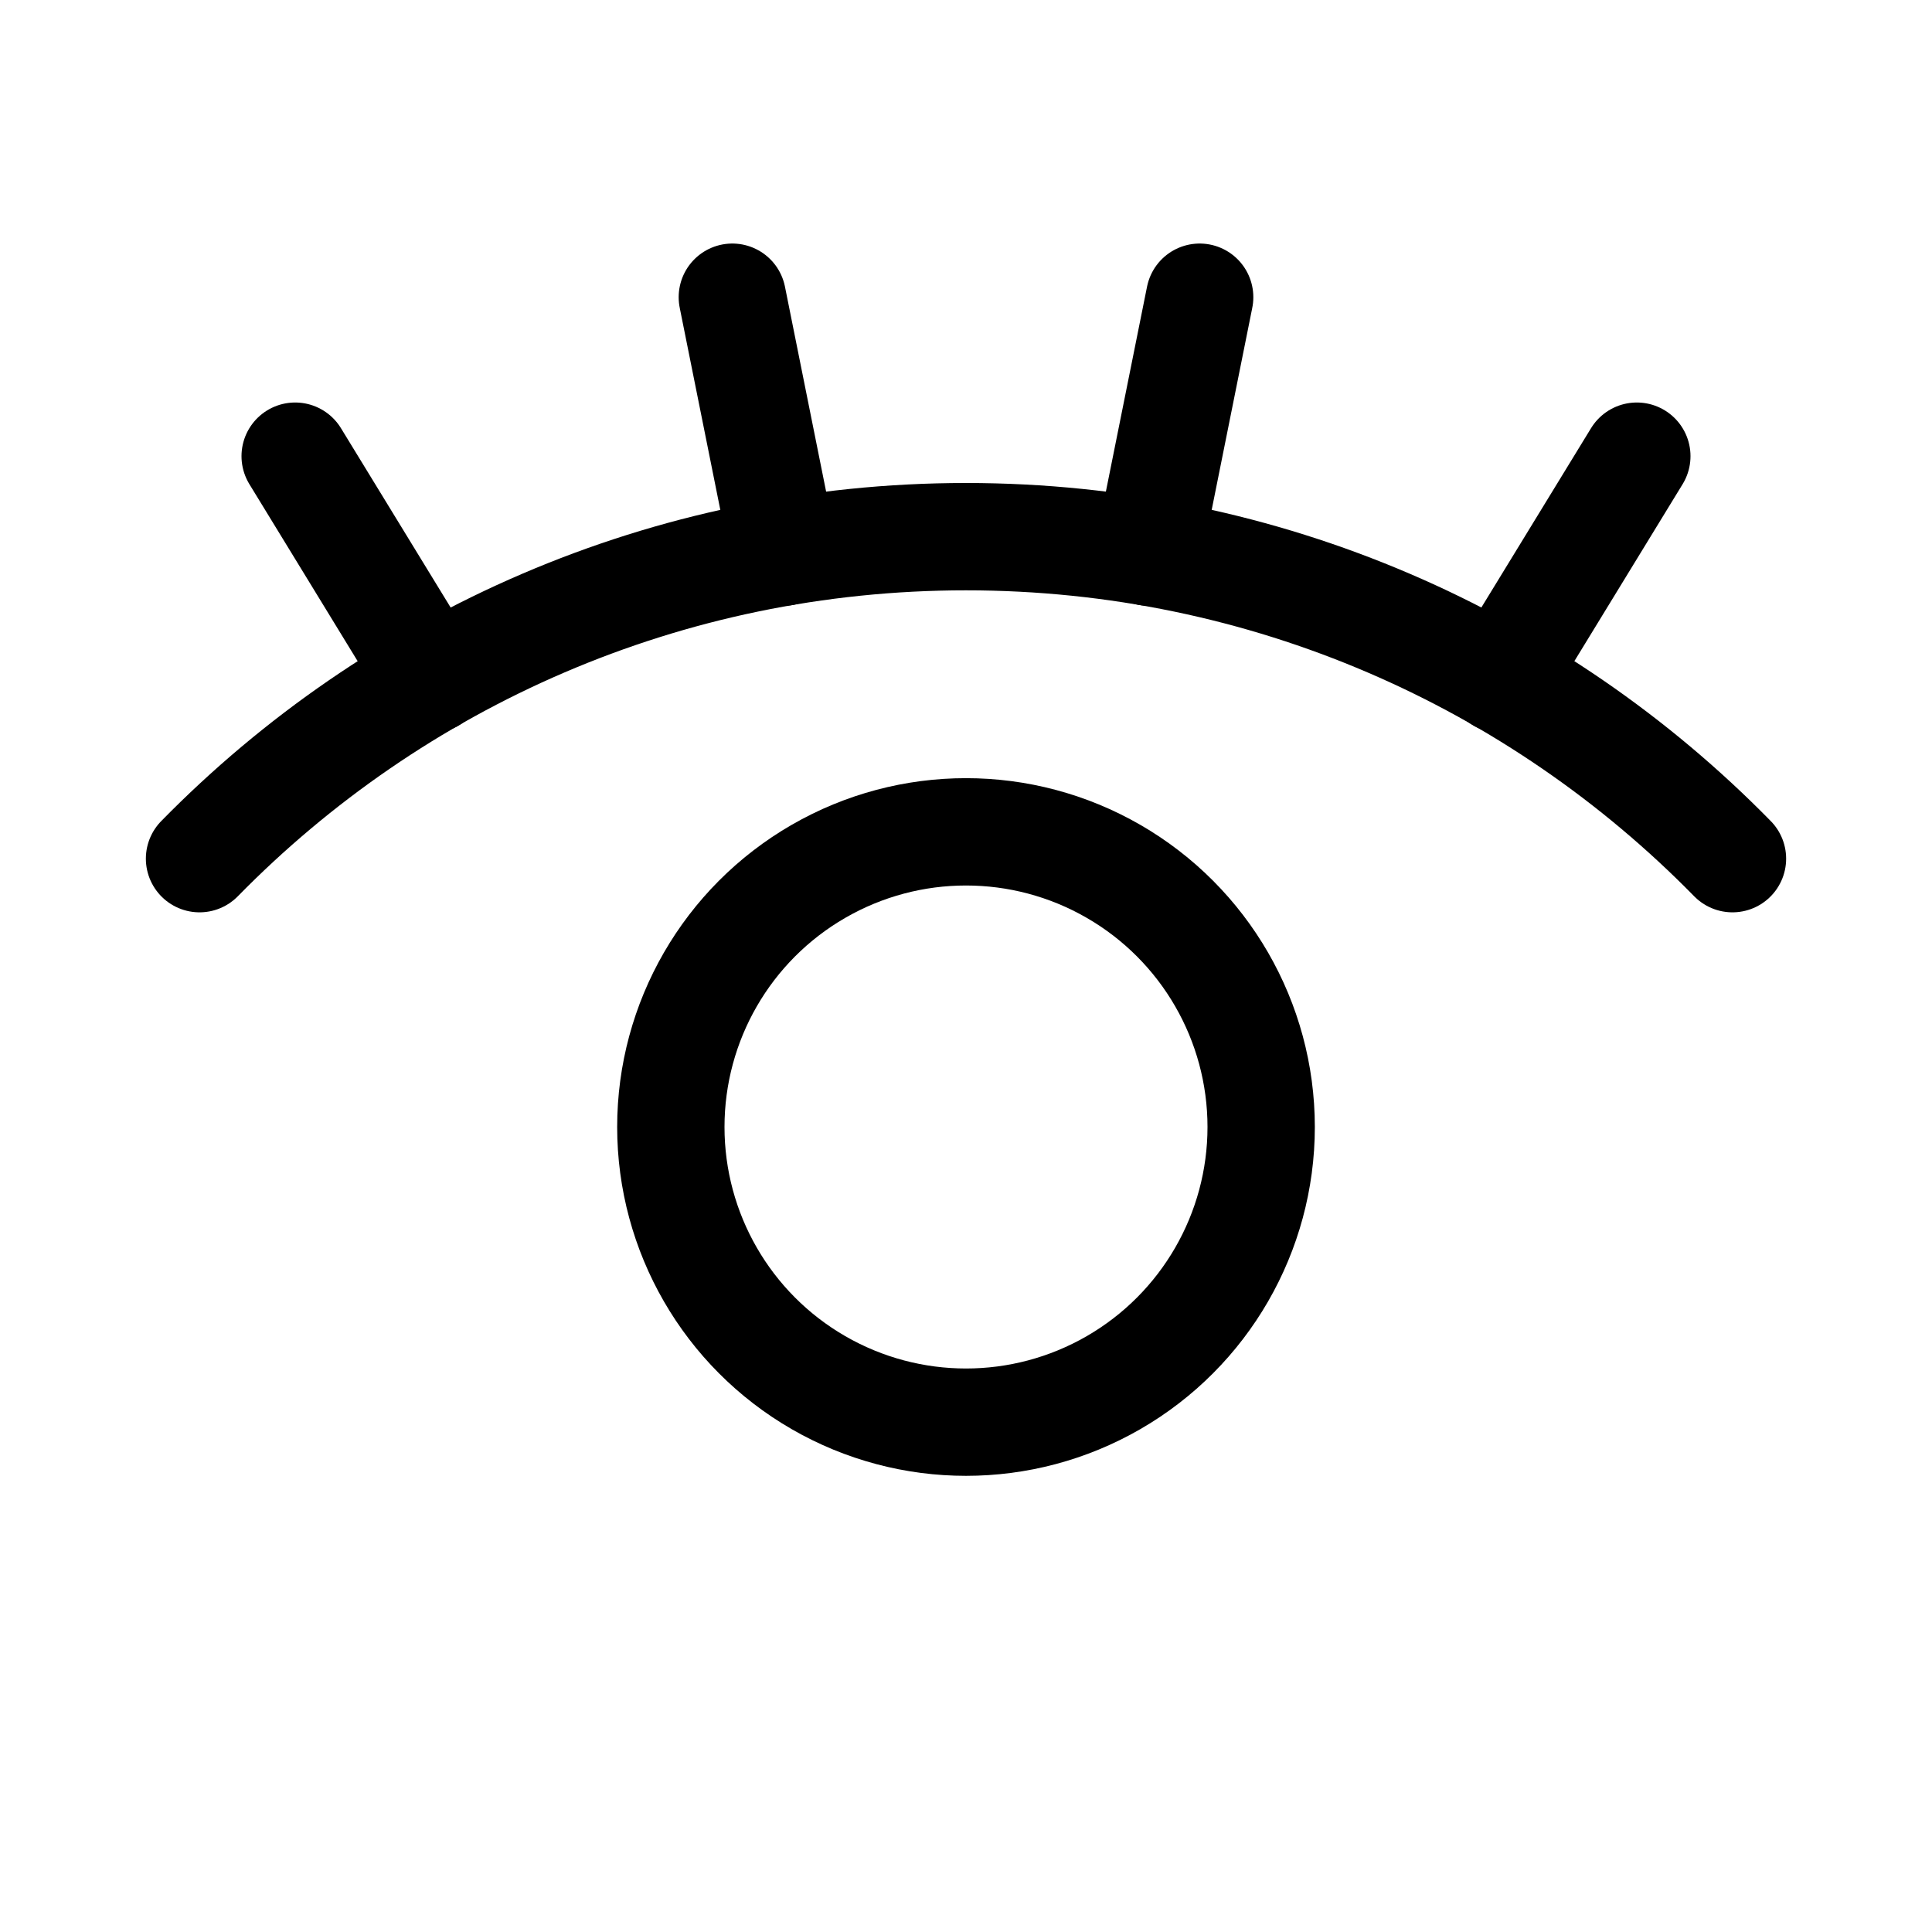<svg xmlns="http://www.w3.org/2000/svg" viewBox="0 0 18 18"><g fill="currentColor" class="nc-icon-wrapper"><path d="M1.859,8c1.815-1.851,4.344-3,7.141-3s5.326,1.148,7.141,3" fill="none" stroke="currentColor" stroke-linecap="round" stroke-linejoin="round" stroke-width="1"></path><circle cx="9" cy="10.5" r="2.75" fill="none" stroke="currentColor" stroke-linecap="round" stroke-linejoin="round" stroke-width="1" data-color="color-2"></circle><line x1="4.021" y1="6.328" x2="2.75" y2="4.25" fill="none" stroke="currentColor" stroke-linecap="round" stroke-linejoin="round" stroke-width="1"></line><line x1="7.3" y1="5.144" x2="6.823" y2="2.769" fill="none" stroke="currentColor" stroke-linecap="round" stroke-linejoin="round" stroke-width="1"></line><line x1="13.979" y1="6.328" x2="15.25" y2="4.25" fill="none" stroke="currentColor" stroke-linecap="round" stroke-linejoin="round" stroke-width="1"></line><line x1="10.7" y1="5.144" x2="11.177" y2="2.769" fill="none" stroke="currentColor" stroke-linecap="round" stroke-linejoin="round" stroke-width="1"></line></g></svg>